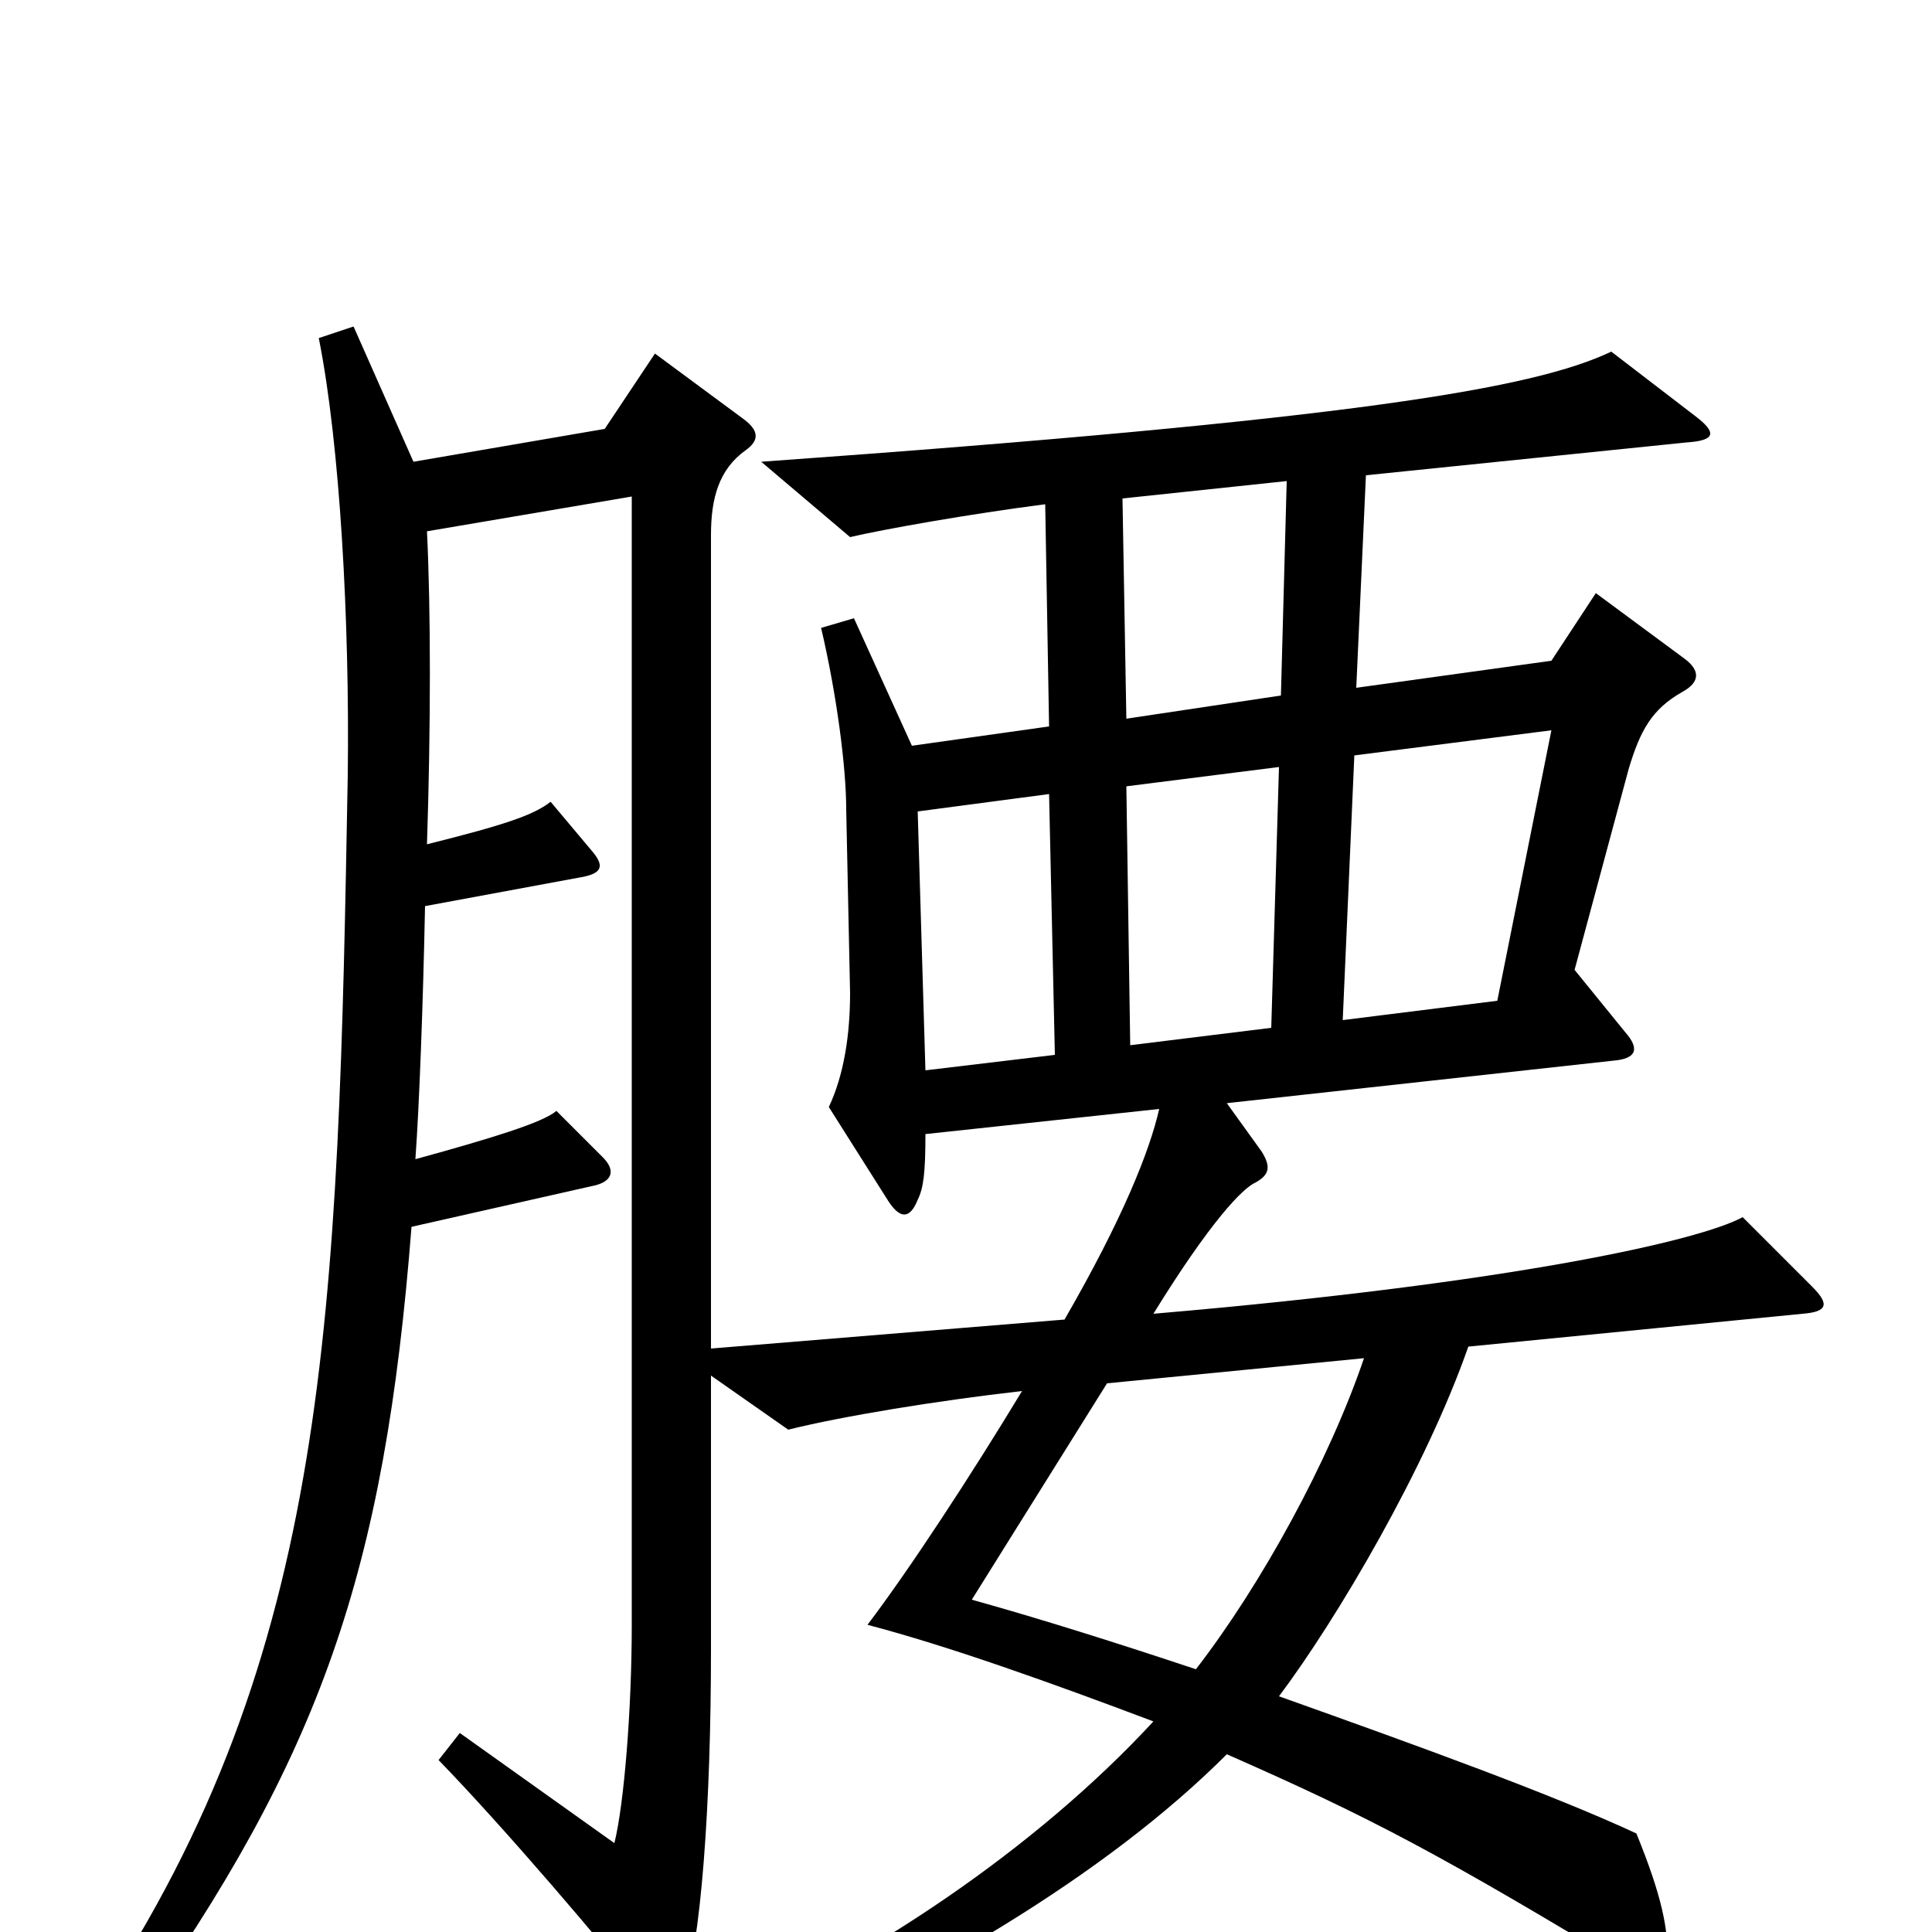<svg xmlns="http://www.w3.org/2000/svg" viewBox="0 -1000 1000 1000">
	<path fill="#000000" d="M938 -334L902 -370C880 -358 784 -336 597 -320C626 -367 643 -385 650 -388C657 -392 658 -396 653 -404L635 -429L835 -451C847 -452 849 -457 841 -466L815 -498L843 -602C849 -622 855 -633 871 -642C880 -647 880 -653 872 -659L826 -693L803 -658L702 -644L707 -754L873 -771C888 -772 889 -776 877 -785L834 -818C794 -799 702 -783 394 -761L440 -722C457 -726 502 -734 541 -739L543 -624L472 -614L442 -680L425 -675C433 -641 438 -603 438 -581L440 -486C440 -465 437 -444 429 -427L460 -378C466 -369 471 -369 475 -379C478 -385 479 -393 479 -413L600 -426C595 -404 581 -369 551 -317L368 -302V-723C368 -742 372 -757 386 -767C393 -772 393 -777 385 -783L339 -817L313 -778L214 -761L183 -831L165 -825C176 -770 181 -678 180 -599C175 -319 171 -145 50 37L68 47C166 -91 199 -186 213 -365L306 -386C317 -388 319 -394 312 -401L288 -425C281 -419 255 -411 215 -400C217 -427 219 -481 220 -531L301 -546C312 -548 313 -552 306 -560L285 -585C276 -578 261 -573 221 -563C223 -624 223 -684 221 -725L327 -743V-159C327 -115 323 -66 318 -46L238 -103L227 -89C261 -54 313 7 335 35C344 46 348 46 353 34C363 7 368 -67 368 -146V-288L408 -260C436 -267 485 -275 529 -280C503 -237 471 -188 449 -159C491 -148 544 -129 597 -109C537 -44 449 16 363 52L370 74C478 26 572 -29 635 -92C710 -59 746 -40 850 23C859 29 863 26 863 17C864 -1 860 -19 847 -51C804 -71 735 -96 662 -122C692 -162 738 -240 760 -303L933 -320C946 -321 947 -325 938 -334ZM666 -751L663 -640L583 -628L581 -742ZM803 -622L775 -482L695 -472L701 -609ZM662 -603L658 -468L585 -459L583 -593ZM546 -454L479 -446L475 -580L543 -589ZM706 -297C688 -244 653 -180 619 -136C580 -149 539 -162 503 -172L573 -284Z"/>
</svg>